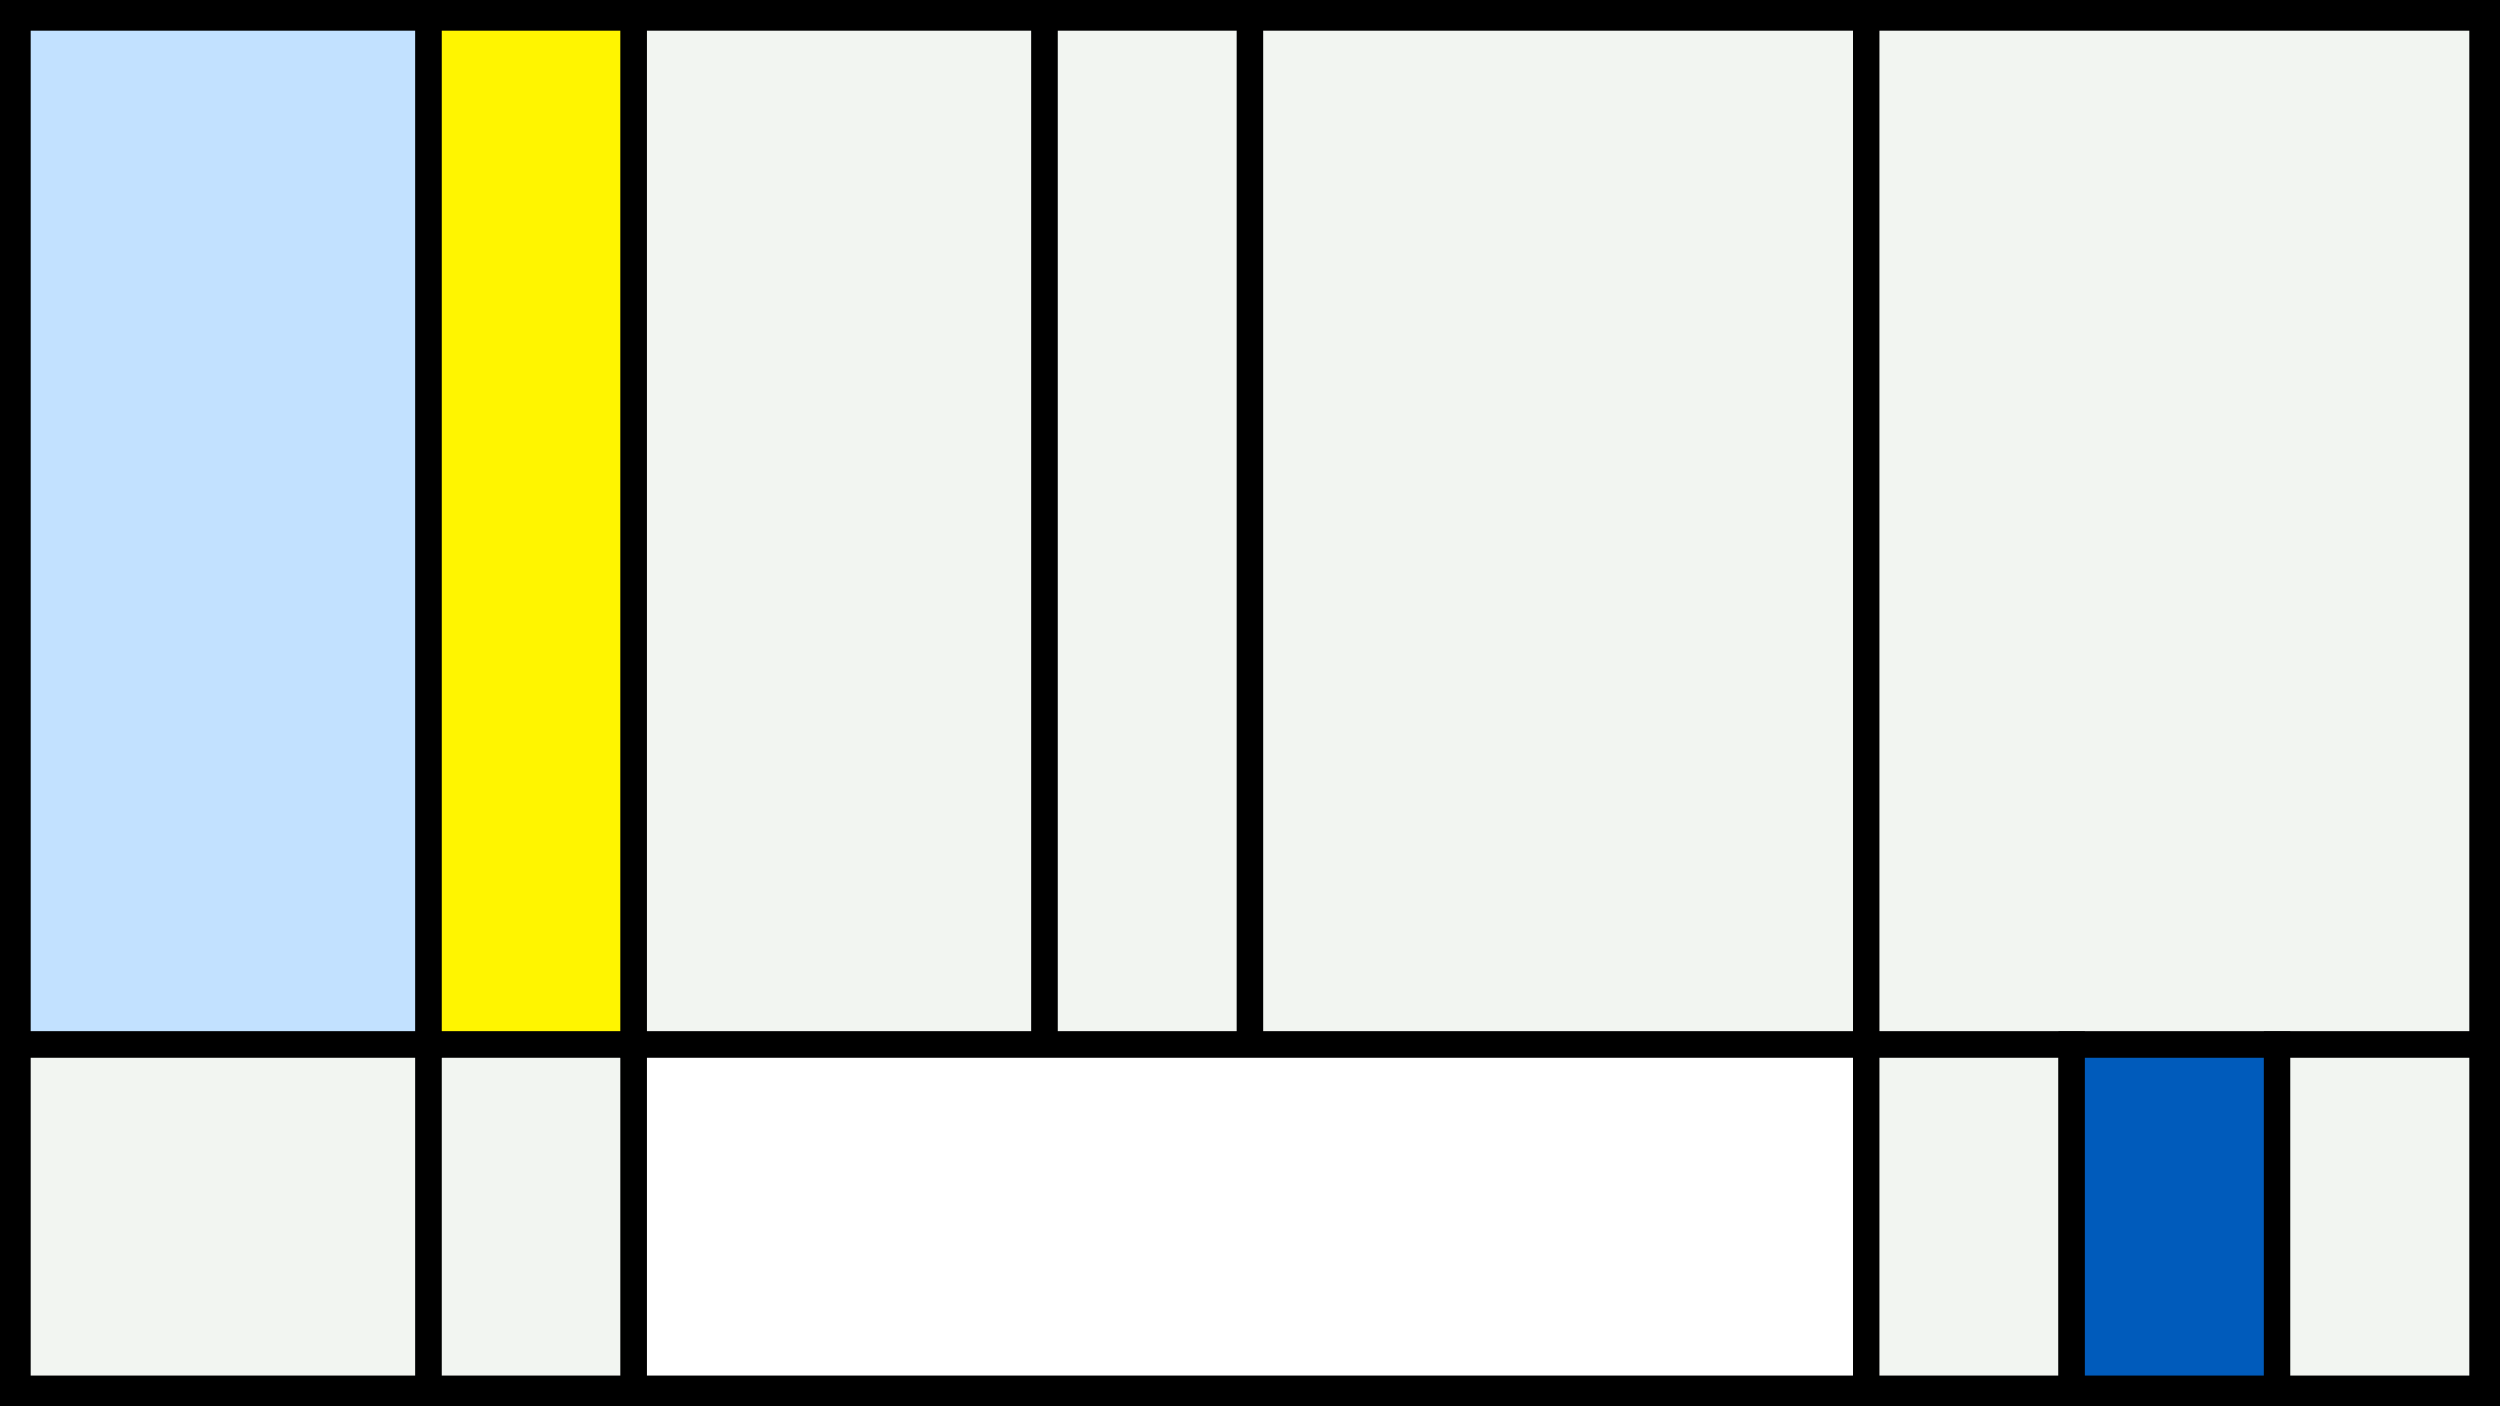 <svg width="1200" height="675" viewBox="-500 -500 1200 675" xmlns="http://www.w3.org/2000/svg"><style>.monpath{stroke-width: 12.656; stroke: #000}</style><path d="M-500-500h1200v675h-1200z" fill="#000"/><path d="M-294.4-491.6h98.6v493h-98.6z" class="monpath" fill="#fff500"/><path d="M-294.4 1.4h98.6v165.2h-98.6z" class="monpath" fill="#F2F5F1"/><path d="M-491.6-491.6h197.2v493h-197.2z" class="monpath" fill="#c2e1ff"/><path d="M-491.6 1.4h197.2v165.2h-197.2z" class="monpath" fill="#F2F5F1"/><path d="M-195.8-491.6h197.2v493h-197.2z" class="monpath" fill="#F2F5F1"/><path d="M1.4-491.6h98.6v493h-98.6z" class="monpath" fill="#F2F5F1"/><path d="M100-491.6h295.8v493h-295.8z" class="monpath" fill="#F2F5F1"/><path d="M395.8-491.6h295.8v493h-295.8z" class="monpath" fill="#F2F5F1"/><path d="M-195.8 1.4h591.6v165.2h-591.6z" class="monpath" fill="#fff"/><path d="M395.8 1.4h98.6v165.2h-98.6z" class="monpath" fill="#F2F5F1"/><path d="M494.4 1.4h98.6v165.2h-98.6z" class="monpath" fill="#005bbb"/><path d="M593 1.4h98.6v165.2h-98.6z" class="monpath" fill="#F2F5F1"/></svg>